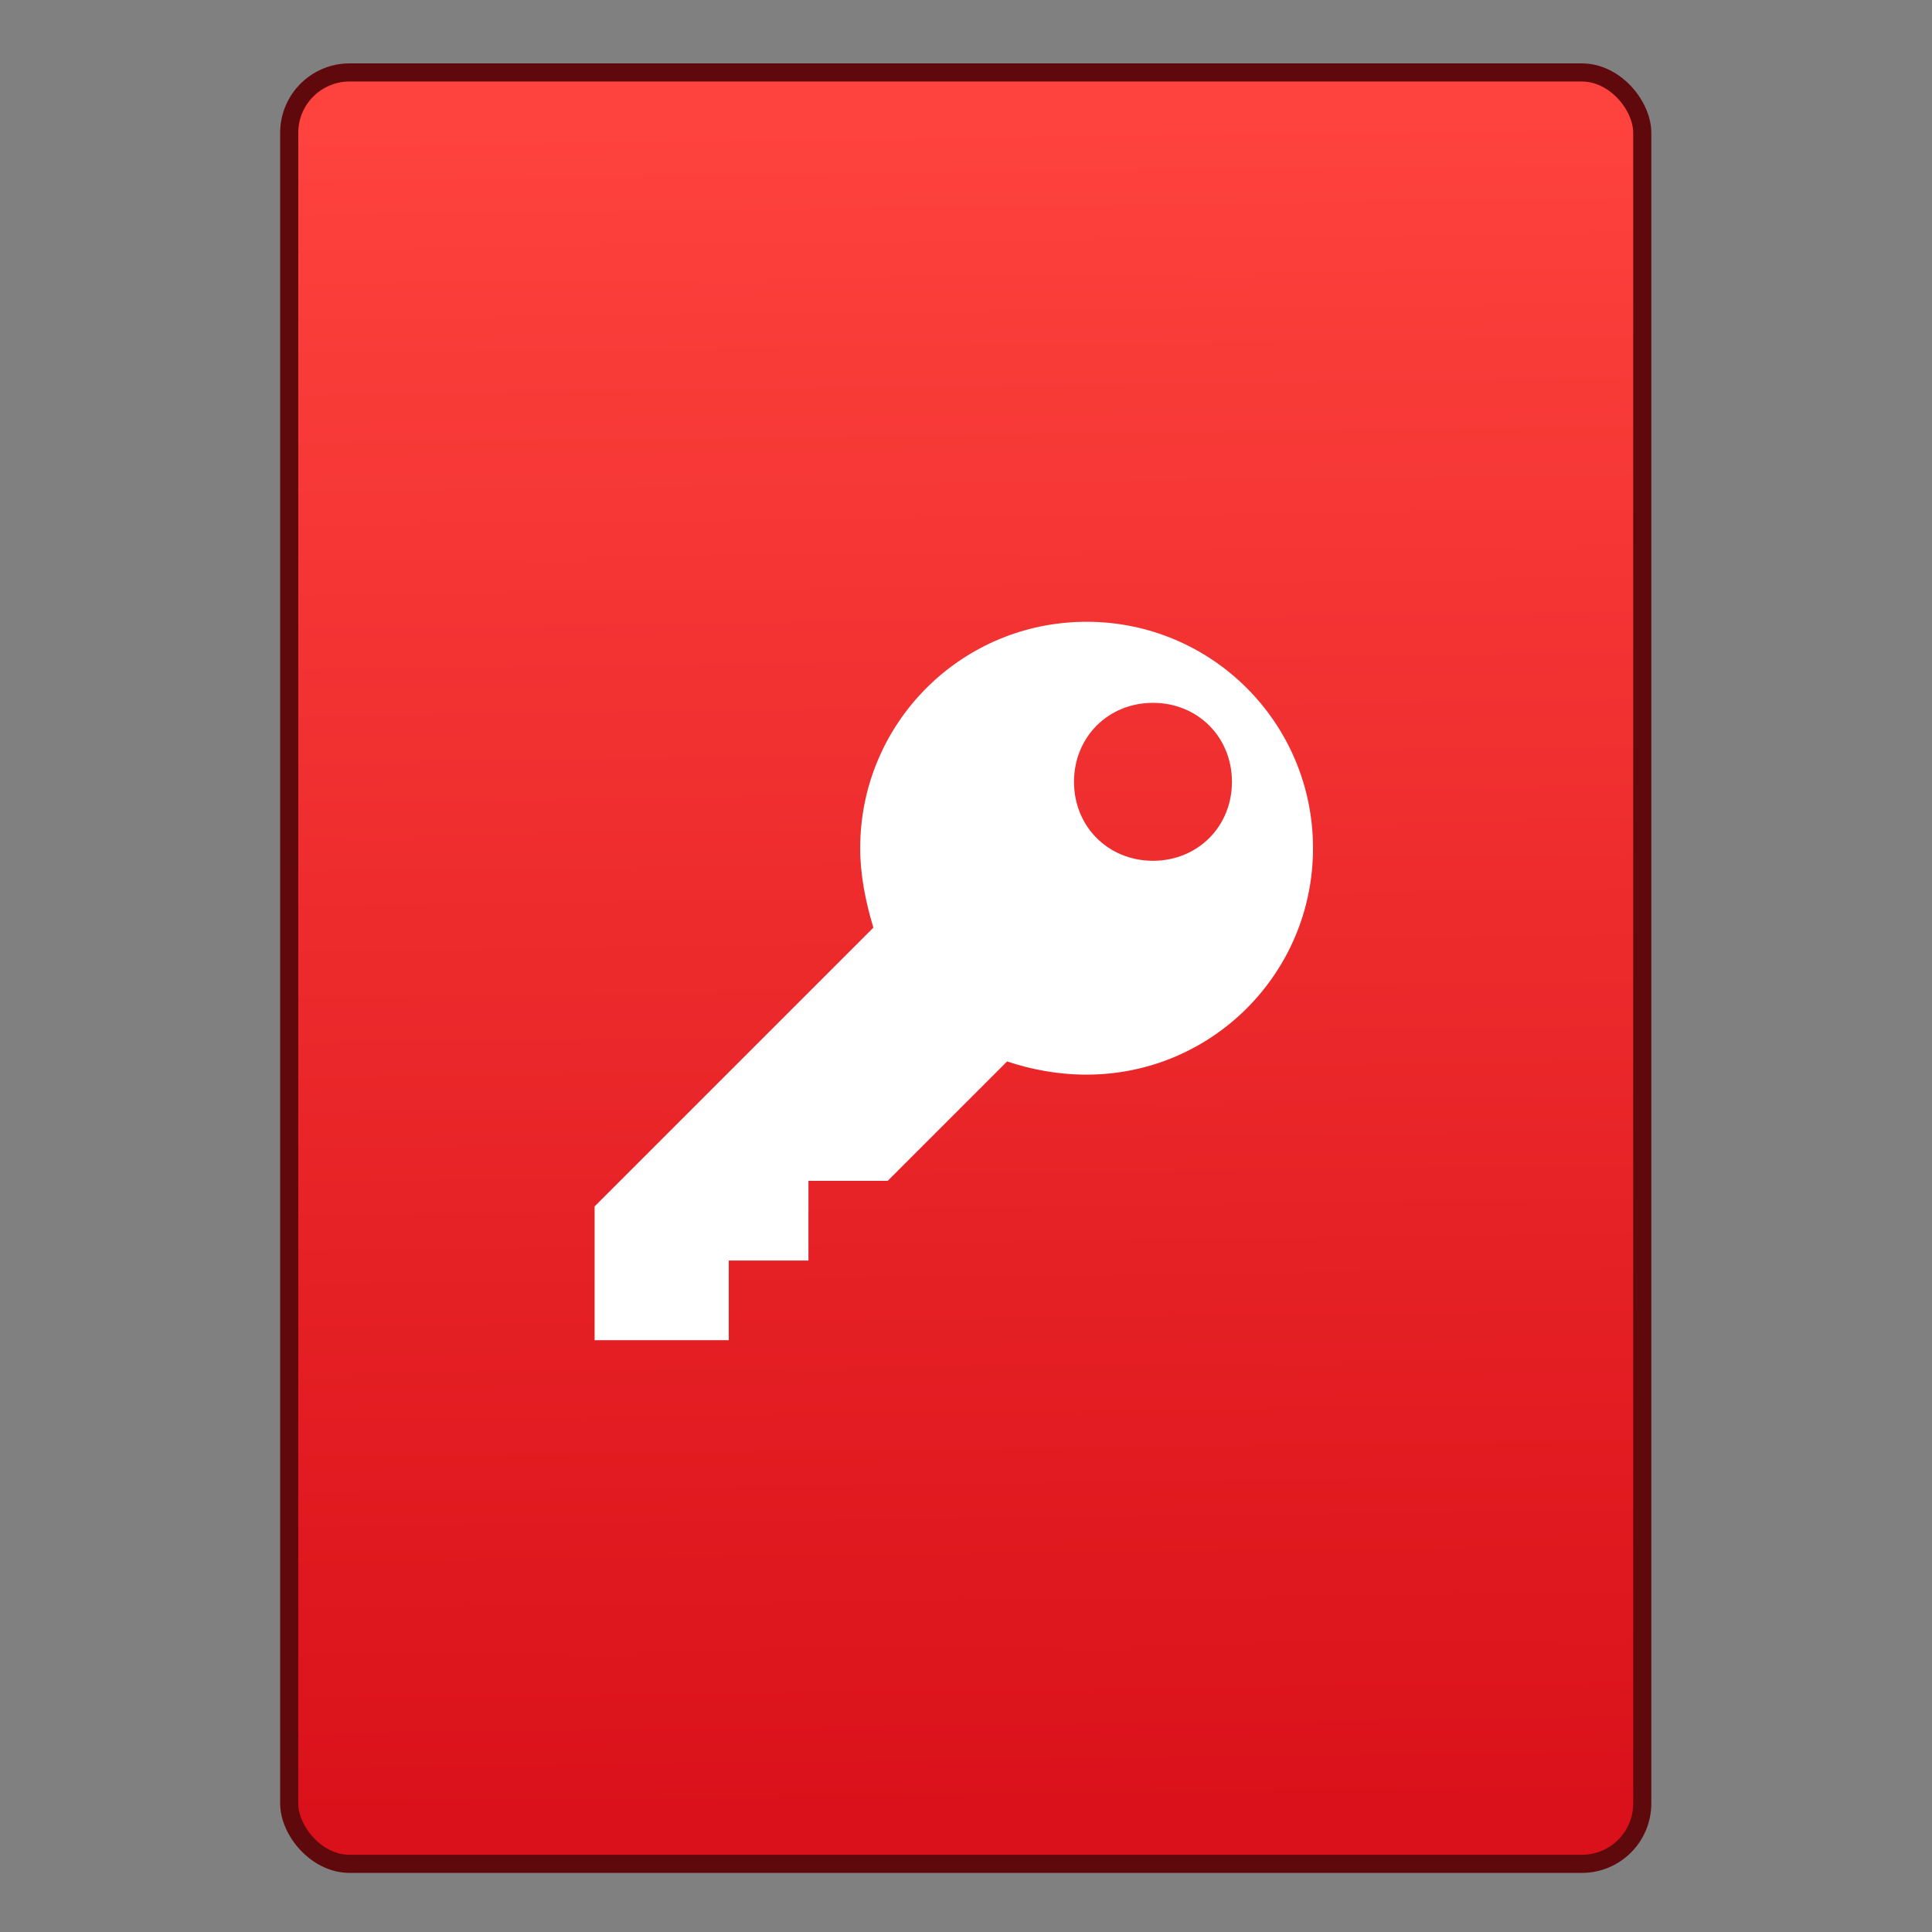 <svg xmlns="http://www.w3.org/2000/svg" viewBox="0 0 32 32"><rect x="0" y="0" width="32" height="32" fill="#808080" stroke="none"/><defs><linearGradient id="0" x1="451.69" y1="556.79" x2="451.34" y2="528.79" gradientUnits="userSpaceOnUse"><stop stop-color="#da111a"/><stop offset="1" stop-color="#fe423d"/></linearGradient></defs><g transform="translate(-435.34-526.79)" stroke="#1f2a47"><rect width="22.411" height="29.671" x="440.13" y="527.99" fill="url(#0)" fill-rule="evenodd" stroke="#60090c" stroke-linecap="round" stroke-width=".3" rx="1"/><path d="m353.81 0c-89.89 0-162.56 72.67-162.56 162.56 0 19.12 3.825 38.25 9.562 57.37l-200.81 200.81v95.62h95.62v-57.37h57.37v-57.37h57.37l86.06-86.06c17.213 5.737 36.34 9.562 57.37 9.562 89.89 0 162.56-72.68 162.56-162.56 0-89.89-72.67-162.56-162.56-162.56m47.813 172.12c-32.513 0-57.37-24.862-57.37-57.37 0-32.513 24.862-57.37 57.37-57.37 32.513 0 57.37 24.862 57.37 57.37 0 32.513-24.862 57.37-57.37 57.37z" fill="#fff" stroke="#fff" transform="matrix(.023 0 0 .023 445.2 537.1)"/></g></svg>